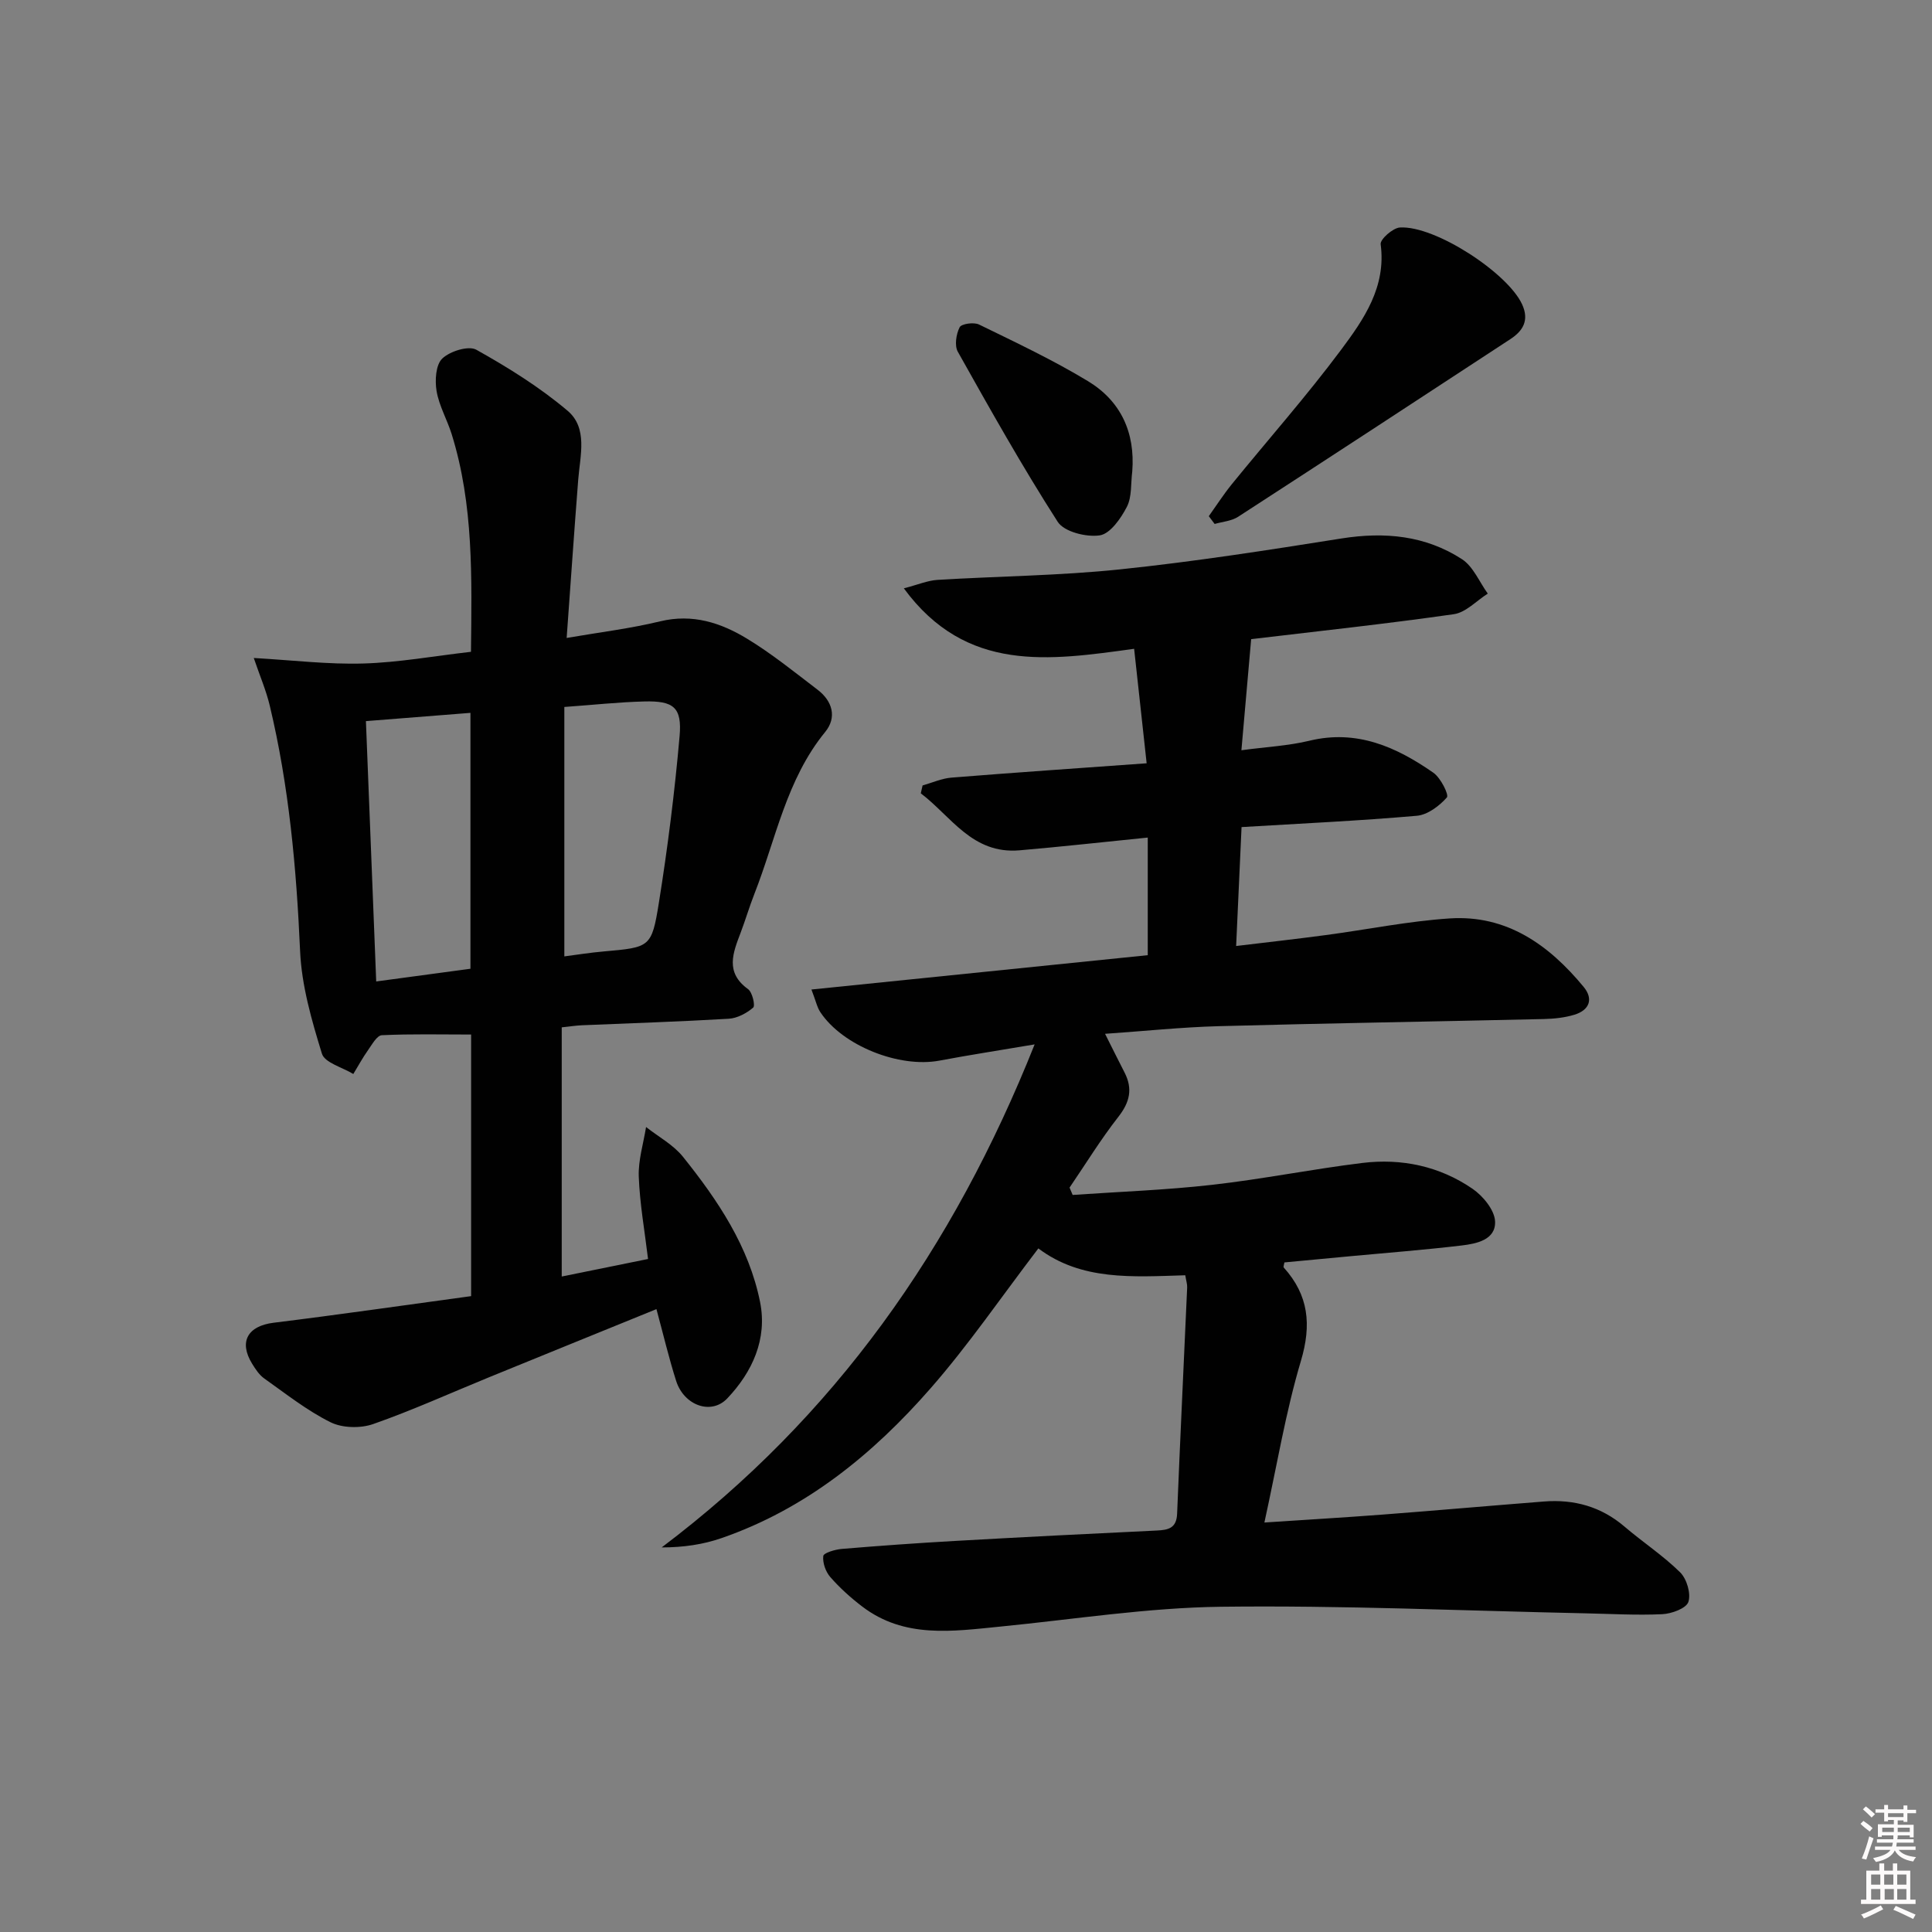 <svg enable-background="new 0 0 400 400" viewBox="0 0 400 400" xmlns="http://www.w3.org/2000/svg"><rect x="0" y="0" width="400" height="400" fill="#808080" stroke="none"/><path d="m385.2 377.6.6-.6c.6.4 1.3.9 1.9 1.5l-.6.7c-.8-.6-1.4-1.1-1.9-1.6zm.3 7.1c.6-1.4 1.1-2.9 1.5-4.5.3.1.6.3.9.4-.5 1.4-1 2.9-1.5 4.4l-.9-.2zm.2-10.1.6-.6c.7.5 1.3 1.1 1.9 1.6l-.7.7c-.6-.6-1.2-1.2-1.8-1.7zm8.4-.8h.8v.9h1.8v.7h-1.8v1.8h-.8v-.3h-1.2v.9h3.3v2.6h-.8v-.4h-2.5c0 .3 0 .6-.1.8h3.4v.7h-3.5c0 .3-.1.6-.1.8h4v.7h-3.5c.7.9 1.9 1.3 3.6 1.5-.2.2-.4.5-.6.9-1.9-.3-3.2-1.1-3.8-2.3-.5 1.1-1.8 2-3.9 2.4-.2-.3-.4-.5-.6-.8 1.9-.4 3.1-.9 3.6-1.7h-3.2v-.7h3.5c.1-.2.1-.5.2-.8h-3.3v-.7h3.4c0-.2 0-.5 0-.8h-2.4v.3h-.8v-2.6h3.3v-.9h-1.2v.3h-.8v-1.8h-1.8v-.7h1.8v-.9h.8v.9h3.2zm-4.4 5.5h2.4c0-.3 0-.6 0-.9h-2.4zm1.2-3.1h3.2v-.8h-3.2zm4.4 2.2h-2.4v.9h2.5v-.9z" fill="#fcfafa"/><path d="m389.2 385.8h.9v1.5h1.8v-1.5h.9v1.5h2.7v6h1.1v.9h-11.3v-.9h1.1v-6h2.7v-1.5zm.2 8.7.5.8c-1.2.6-2.5 1.3-4 1.9-.2-.3-.3-.6-.6-.8 1.6-.6 3-1.3 4.1-1.9zm-2-4.3h1.9v-2.1h-1.9zm0 3.1h1.9v-2.2h-1.9zm2.7-3.1h1.9v-2.1h-1.9zm.1 3.1h1.9v-2.2h-1.9zm2.3 1.3c1.4.6 2.7 1.2 4.1 1.8l-.5.9c-1.5-.7-2.8-1.4-4.1-1.9zm2.2-6.5h-1.9v2.1h1.9zm-1.9 5.2h1.9v-2.2h-1.9z" fill="#fcfafa"/><g fill="#010101"><path d="m245.4 264.03c-10.91.33-21.5 1.16-30.42-5.56-7.68 10.06-14.45 19.98-22.3 28.95-11.94 13.66-25.84 25-43.33 31.04-3.77 1.3-7.78 1.91-12.36 1.92 35.82-27.01 60.38-61.87 77.22-104.15-7.5 1.27-13.62 2.21-19.71 3.36-8.33 1.56-20.03-3.07-24.65-10.02-.69-1.03-.94-2.35-1.85-4.7 23.58-2.41 46.43-4.74 69.63-7.11 0-8.11 0-16.16 0-24.35-9.07.91-17.8 1.89-26.55 2.64-9.79.84-14.15-7.04-20.44-11.8.12-.54.25-1.08.37-1.63 1.98-.56 3.94-1.45 5.95-1.62 13.08-1.05 26.17-1.94 40.44-2.97-.88-8.08-1.72-15.68-2.59-23.7-17.54 2.4-34.74 5.09-47.68-12.52 2.95-.77 4.92-1.62 6.95-1.75 12.61-.77 25.29-.87 37.84-2.18 15.34-1.6 30.6-3.98 45.84-6.4 8.91-1.41 17.35-.62 24.92 4.29 2.34 1.52 3.6 4.71 5.35 7.13-2.33 1.47-4.53 3.9-7.02 4.26-13.95 2-27.97 3.5-41.97 5.17-.66 7.45-1.3 14.78-2.02 23 5.1-.69 9.69-.91 14.08-1.97 9.83-2.38 18 1.29 25.67 6.63 1.51 1.05 3.26 4.58 2.79 5.11-1.56 1.77-4 3.61-6.24 3.8-11.9 1.04-23.83 1.59-36.27 2.34-.37 8.13-.73 16.03-1.12 24.62 6.55-.79 12.56-1.46 18.54-2.26 8.56-1.14 17.07-2.88 25.66-3.45 11.82-.78 20.57 5.48 27.75 14.18 2.09 2.53 1.16 4.81-1.89 5.75-2.02.62-4.22.85-6.35.9-22.47.52-44.94.87-67.4 1.48-7.61.21-15.21 1.01-23.45 1.58 1.54 3.07 2.78 5.56 4.05 8.04 1.71 3.35 1.07 6.12-1.28 9.13-3.66 4.67-6.77 9.76-10.12 14.67.21.51.42 1.01.64 1.52 9.64-.67 19.32-1.01 28.92-2.1 10.38-1.17 20.66-3.25 31.03-4.52 8.15-1 16.01.66 22.82 5.33 2.18 1.49 4.59 4.41 4.69 6.77.16 3.82-3.84 4.62-6.97 4.99-7.59.9-15.21 1.49-22.83 2.2-4.61.43-9.22.87-13.81 1.3-.07.45-.27.91-.14 1.06 5.16 5.73 5.78 11.84 3.55 19.33-3.16 10.61-4.96 21.63-7.56 33.46 8.58-.57 16.59-1.04 24.59-1.65 11.1-.85 22.19-1.83 33.29-2.7 6.23-.49 11.83 1.05 16.68 5.2 3.78 3.23 7.99 5.99 11.51 9.46 1.38 1.36 2.28 4.41 1.71 6.13-.44 1.34-3.47 2.45-5.41 2.54-5.31.25-10.65-.07-15.98-.18-25.12-.53-50.24-1.67-75.35-1.36-15.23.19-30.44 2.6-45.64 4.1-9.93.98-19.94 2.53-28.7-4.17-2.37-1.81-4.62-3.84-6.57-6.07-.97-1.1-1.62-2.96-1.46-4.36.07-.65 2.43-1.35 3.8-1.47 7.78-.65 15.58-1.21 23.37-1.65 13.95-.79 27.9-1.5 41.85-2.16 2.44-.11 4.12-.48 4.24-3.5.63-15.61 1.39-31.22 2.08-46.84.03-.64-.19-1.28-.39-2.51z"/><path d="m97.54 268.35c0-18.59 0-36.16 0-54.16-6.35 0-12.43-.15-18.49.14-1.01.05-2.03 1.93-2.86 3.1-1.11 1.57-2.04 3.28-3.04 4.93-2.25-1.38-5.92-2.32-6.5-4.21-2.13-6.92-4.21-14.11-4.52-21.28-.76-17.14-2.29-34.12-6.29-50.82-.75-3.13-2.05-6.14-3.3-9.82 8.1.46 15.42 1.36 22.71 1.14 7.27-.21 14.5-1.53 22.26-2.42.16-15.37.57-30.42-4-45.08-.94-3-2.6-5.84-3.12-8.9-.37-2.2-.18-5.45 1.18-6.74 1.59-1.52 5.44-2.72 7.05-1.82 6.6 3.69 13.13 7.76 18.89 12.63 4.22 3.57 2.61 9.23 2.21 14.2-.84 10.72-1.57 21.45-2.4 32.84 6.79-1.17 13.16-1.94 19.36-3.44 6.73-1.63 12.61.31 18.05 3.63 5.1 3.1 9.78 6.9 14.54 10.53 3.09 2.35 4.04 5.73 1.58 8.74-8.06 9.85-10.2 22.19-14.67 33.55-1.03 2.63-1.83 5.35-2.83 7.99-1.59 4.19-3.28 8.24 1.53 11.71.89.64 1.52 3.42 1.06 3.82-1.36 1.17-3.29 2.2-5.05 2.31-10.12.6-20.27.92-30.4 1.35-1.31.06-2.61.26-4.19.43v51.59c5.88-1.19 11.6-2.36 17.87-3.63-.71-5.9-1.71-11.45-1.92-17.04-.13-3.4.96-6.85 1.51-10.28 2.58 2.03 5.65 3.67 7.65 6.17 7.21 8.99 13.66 18.58 15.96 30.08 1.52 7.63-1.58 14.45-6.81 19.95-3.33 3.49-8.95 1.44-10.57-3.63-1.5-4.72-2.64-9.55-4.08-14.87-11.77 4.79-23.21 9.43-34.64 14.1-8 3.27-15.88 6.85-24.02 9.7-2.64.92-6.39.83-8.84-.39-4.87-2.42-9.23-5.89-13.71-9.06-1.04-.74-1.82-1.94-2.51-3.06-2.8-4.57-.87-7.81 4.45-8.47 13.62-1.68 27.21-3.65 40.9-5.51zm19.3-121.98v51.64c2.58-.33 5.33-.78 8.11-1.02 9.61-.86 9.97-.78 11.46-10.06 1.83-11.44 3.28-22.96 4.29-34.5.53-5.99-1.24-7.36-7.31-7.2-5.28.13-10.53.71-16.55 1.14zm-41.08 2.93c.71 17.99 1.41 35.68 2.13 53.9 6.73-.91 13.21-1.78 19.51-2.63 0-18 0-35.39 0-52.98-7.34.58-14.27 1.12-21.64 1.71z"/><path d="m250.27 106.87c1.57-2.2 3.03-4.48 4.73-6.58 7.55-9.29 15.51-18.28 22.66-27.87 4.71-6.32 9.37-13.01 8.19-21.86-.13-1.01 2.52-3.37 3.99-3.46 7.28-.43 22.36 9.43 25.31 15.94 1.48 3.26.2 5.44-2.44 7.17-18.78 12.3-37.55 24.59-56.38 36.79-1.36.88-3.22 1.01-4.85 1.48-.4-.54-.81-1.08-1.21-1.61z"/><path d="m234.42 97.63c-.32 2.46-.05 5.23-1.11 7.3-1.24 2.4-3.45 5.58-5.61 5.91-2.78.42-7.38-.73-8.71-2.8-7.35-11.45-14.02-23.34-20.68-35.21-.72-1.28-.35-3.64.37-5.07.37-.73 2.95-1.1 4.02-.57 7.61 3.71 15.3 7.34 22.53 11.71 6.79 4.1 9.83 10.61 9.19 18.73z"/></g></svg>